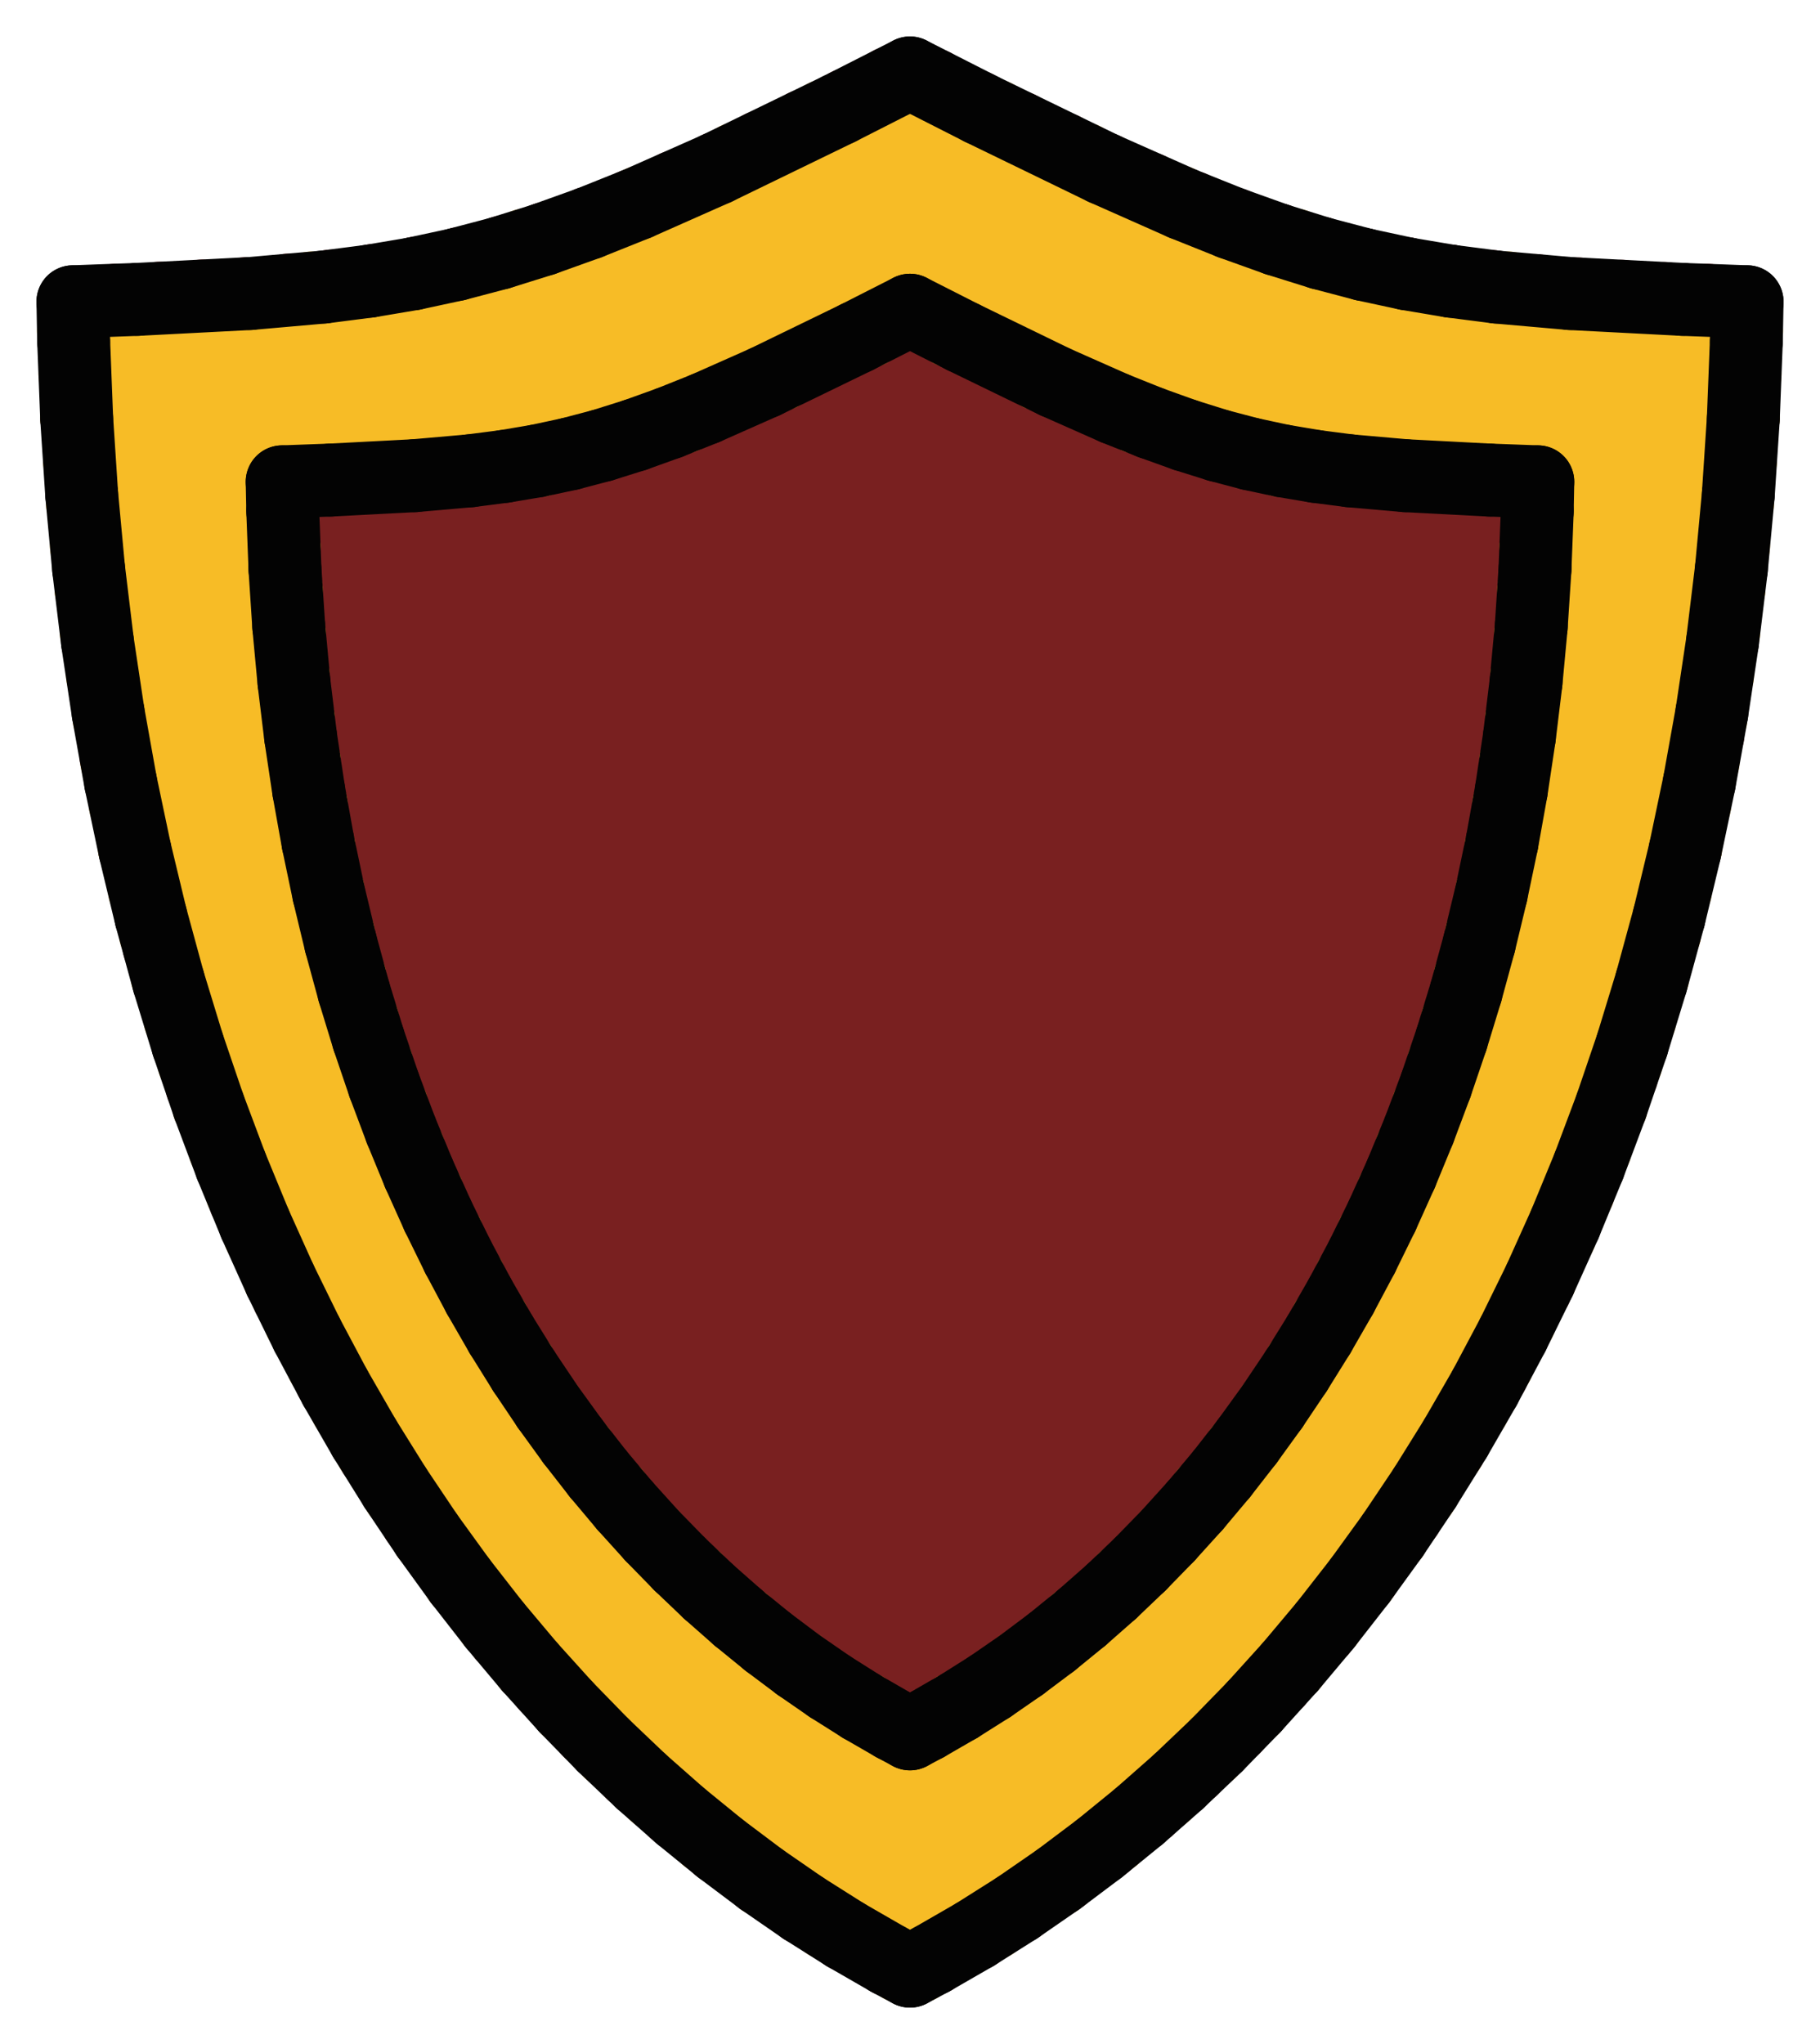 <svg xmlns="http://www.w3.org/2000/svg" width="49.915" height="56.047"><line x1="3.18" y1="8.231" x2="3.18" y2="20.738" stroke="#792020" stroke-linecap="round" stroke-width="2"/><line x1="4.36" y1="8.178" x2="4.36" y2="25.952" stroke="#792020" stroke-linecap="round" stroke-width="2"/><line x1="5.54" y1="8.117" x2="5.54" y2="29.787" stroke="#792020" stroke-linecap="round" stroke-width="2"/><line x1="6.72" y1="8.056" x2="6.72" y2="32.892" stroke="#792020" stroke-linecap="round" stroke-width="2"/><line x1="7.9" y1="7.956" x2="7.9" y2="35.531" stroke="#792020" stroke-linecap="round" stroke-width="2"/><line x1="9.08" y1="7.844" x2="9.08" y2="37.832" stroke="#792020" stroke-linecap="round" stroke-width="2"/><line x1="10.26" y1="7.687" x2="10.26" y2="39.863" stroke="#792020" stroke-linecap="round" stroke-width="2"/><line x1="11.44" y1="7.483" x2="11.44" y2="41.687" stroke="#792020" stroke-linecap="round" stroke-width="2"/><line x1="12.62" y1="7.225" x2="12.62" y2="43.346" stroke="#792020" stroke-linecap="round" stroke-width="2"/><line x1="13.8" y1="6.909" x2="13.8" y2="44.837" stroke="#792020" stroke-linecap="round" stroke-width="2"/><line x1="14.98" y1="6.536" x2="14.98" y2="46.203" stroke="#792020" stroke-linecap="round" stroke-width="2"/><line x1="16.16" y1="6.112" x2="16.16" y2="47.457" stroke="#792020" stroke-linecap="round" stroke-width="2"/><line x1="17.34" y1="5.64" x2="17.34" y2="48.608" stroke="#792020" stroke-linecap="round" stroke-width="2"/><line x1="18.52" y1="5.123" x2="18.52" y2="49.666" stroke="#792020" stroke-linecap="round" stroke-width="2"/><line x1="19.7" y1="4.598" x2="19.7" y2="50.636" stroke="#792020" stroke-linecap="round" stroke-width="2"/><line x1="20.88" y1="4.024" x2="20.88" y2="51.526" stroke="#792020" stroke-linecap="round" stroke-width="2"/><line x1="22.06" y1="3.451" x2="22.06" y2="52.339" stroke="#792020" stroke-linecap="round" stroke-width="2"/><line x1="23.24" y1="2.873" x2="23.24" y2="53.081" stroke="#792020" stroke-linecap="round" stroke-width="2"/><line x1="24.42" y1="2.273" x2="24.42" y2="53.759" stroke="#792020" stroke-linecap="round" stroke-width="2"/><line x1="25.6" y1="2.327" x2="25.6" y2="53.701" stroke="#792020" stroke-linecap="round" stroke-width="2"/><line x1="26.78" y1="2.926" x2="26.78" y2="53.018" stroke="#792020" stroke-linecap="round" stroke-width="2"/><line x1="27.96" y1="3.502" x2="27.96" y2="52.268" stroke="#792020" stroke-linecap="round" stroke-width="2"/><line x1="29.14" y1="4.076" x2="29.14" y2="51.447" stroke="#792020" stroke-linecap="round" stroke-width="2"/><line x1="30.32" y1="4.647" x2="30.32" y2="50.551" stroke="#792020" stroke-linecap="round" stroke-width="2"/><line x1="31.5" y1="5.17" x2="31.5" y2="49.573" stroke="#792020" stroke-linecap="round" stroke-width="2"/><line x1="32.68" y1="5.682" x2="32.68" y2="48.508" stroke="#792020" stroke-linecap="round" stroke-width="2"/><line x1="33.86" y1="6.151" x2="33.86" y2="47.349" stroke="#792020" stroke-linecap="round" stroke-width="2"/><line x1="35.04" y1="6.573" x2="35.04" y2="46.087" stroke="#792020" stroke-linecap="round" stroke-width="2"/><line x1="36.22" y1="6.942" x2="36.22" y2="44.712" stroke="#792020" stroke-linecap="round" stroke-width="2"/><line x1="37.4" y1="7.253" x2="37.4" y2="43.201" stroke="#792020" stroke-linecap="round" stroke-width="2"/><line x1="38.58" y1="7.506" x2="38.58" y2="41.531" stroke="#792020" stroke-linecap="round" stroke-width="2"/><line x1="39.76" y1="7.705" x2="39.76" y2="39.694" stroke="#792020" stroke-linecap="round" stroke-width="2"/><line x1="40.94" y1="7.858" x2="40.94" y2="37.635" stroke="#792020" stroke-linecap="round" stroke-width="2"/><line x1="42.12" y1="7.966" x2="42.12" y2="35.316" stroke="#792020" stroke-linecap="round" stroke-width="2"/><line x1="43.3" y1="8.061" x2="43.3" y2="32.636" stroke="#792020" stroke-linecap="round" stroke-width="2"/><line x1="44.48" y1="8.123" x2="44.48" y2="29.477" stroke="#792020" stroke-linecap="round" stroke-width="2"/><line x1="45.66" y1="8.184" x2="45.66" y2="25.566" stroke="#792020" stroke-linecap="round" stroke-width="2"/><line x1="46.84" y1="8.234" x2="46.84" y2="20.153" stroke="#792020" stroke-linecap="round" stroke-width="2"/><line x1="27.296" y1="3.18" x2="22.618" y2="3.18" stroke="#f7bc26" stroke-linecap="round" stroke-width="2"/><line x1="29.726" y1="4.36" x2="20.189" y2="4.36" stroke="#f7bc26" stroke-linecap="round" stroke-width="2"/><line x1="32.336" y1="5.54" x2="17.579" y2="5.54" stroke="#f7bc26" stroke-linecap="round" stroke-width="2"/><line x1="35.51" y1="6.72" x2="14.404" y2="6.72" stroke="#f7bc26" stroke-linecap="round" stroke-width="2"/><line x1="41.375" y1="7.9" x2="8.539" y2="7.9" stroke="#f7bc26" stroke-linecap="round" stroke-width="2"/><line x1="47.9" y1="9.08" x2="26.087" y2="9.08" stroke="#f7bc26" stroke-linecap="round" stroke-width="2"/><line x1="23.828" y1="9.08" x2="2.015" y2="9.08" stroke="#f7bc26" stroke-linecap="round" stroke-width="2"/><line x1="47.859" y1="10.26" x2="28.501" y2="10.26" stroke="#f7bc26" stroke-linecap="round" stroke-width="2"/><line x1="21.414" y1="10.26" x2="2.056" y2="10.26" stroke="#f7bc26" stroke-linecap="round" stroke-width="2"/><line x1="47.814" y1="11.44" x2="31.18" y2="11.44" stroke="#f7bc26" stroke-linecap="round" stroke-width="2"/><line x1="18.735" y1="11.44" x2="2.101" y2="11.44" stroke="#f7bc26" stroke-linecap="round" stroke-width="2"/><line x1="47.737" y1="12.62" x2="35.104" y2="12.62" stroke="#f7bc26" stroke-linecap="round" stroke-width="2"/><line x1="14.811" y1="12.62" x2="2.178" y2="12.62" stroke="#f7bc26" stroke-linecap="round" stroke-width="2"/><line x1="47.652" y1="13.8" x2="42.164" y2="13.8" stroke="#f7bc26" stroke-linecap="round" stroke-width="2"/><line x1="7.75" y1="13.8" x2="2.262" y2="13.8" stroke="#f7bc26" stroke-linecap="round" stroke-width="2"/><line x1="47.542" y1="14.98" x2="42.123" y2="14.98" stroke="#f7bc26" stroke-linecap="round" stroke-width="2"/><line x1="7.792" y1="14.98" x2="2.372" y2="14.98" stroke="#f7bc26" stroke-linecap="round" stroke-width="2"/><line x1="47.416" y1="16.16" x2="42.062" y2="16.16" stroke="#f7bc26" stroke-linecap="round" stroke-width="2"/><line x1="7.852" y1="16.16" x2="2.498" y2="16.16" stroke="#f7bc26" stroke-linecap="round" stroke-width="2"/><line x1="47.273" y1="17.34" x2="41.98" y2="17.34" stroke="#f7bc26" stroke-linecap="round" stroke-width="2"/><line x1="7.935" y1="17.34" x2="2.642" y2="17.34" stroke="#f7bc26" stroke-linecap="round" stroke-width="2"/><line x1="47.103" y1="18.52" x2="41.87" y2="18.52" stroke="#f7bc26" stroke-linecap="round" stroke-width="2"/><line x1="8.045" y1="18.52" x2="2.812" y2="18.52" stroke="#f7bc26" stroke-linecap="round" stroke-width="2"/><line x1="46.921" y1="19.7" x2="41.732" y2="19.7" stroke="#f7bc26" stroke-linecap="round" stroke-width="2"/><line x1="8.183" y1="19.7" x2="2.994" y2="19.7" stroke="#f7bc26" stroke-linecap="round" stroke-width="2"/><line x1="46.709" y1="20.88" x2="41.569" y2="20.88" stroke="#f7bc26" stroke-linecap="round" stroke-width="2"/><line x1="8.346" y1="20.88" x2="3.205" y2="20.88" stroke="#f7bc26" stroke-linecap="round" stroke-width="2"/><line x1="46.479" y1="22.06" x2="41.38" y2="22.06" stroke="#f7bc26" stroke-linecap="round" stroke-width="2"/><line x1="8.535" y1="22.06" x2="3.436" y2="22.06" stroke="#f7bc26" stroke-linecap="round" stroke-width="2"/><line x1="46.232" y1="23.24" x2="41.164" y2="23.24" stroke="#f7bc26" stroke-linecap="round" stroke-width="2"/><line x1="8.751" y1="23.24" x2="3.683" y2="23.24" stroke="#f7bc26" stroke-linecap="round" stroke-width="2"/><line x1="45.95" y1="24.42" x2="40.916" y2="24.42" stroke="#f7bc26" stroke-linecap="round" stroke-width="2"/><line x1="8.999" y1="24.42" x2="3.965" y2="24.42" stroke="#f7bc26" stroke-linecap="round" stroke-width="2"/><line x1="45.651" y1="25.6" x2="40.634" y2="25.6" stroke="#f7bc26" stroke-linecap="round" stroke-width="2"/><line x1="9.28" y1="25.6" x2="4.264" y2="25.6" stroke="#f7bc26" stroke-linecap="round" stroke-width="2"/><line x1="45.329" y1="26.78" x2="40.321" y2="26.78" stroke="#f7bc26" stroke-linecap="round" stroke-width="2"/><line x1="9.594" y1="26.78" x2="4.586" y2="26.78" stroke="#f7bc26" stroke-linecap="round" stroke-width="2"/><line x1="44.972" y1="27.96" x2="39.974" y2="27.96" stroke="#f7bc26" stroke-linecap="round" stroke-width="2"/><line x1="9.941" y1="27.96" x2="4.942" y2="27.96" stroke="#f7bc26" stroke-linecap="round" stroke-width="2"/><line x1="44.595" y1="29.14" x2="39.591" y2="29.14" stroke="#f7bc26" stroke-linecap="round" stroke-width="2"/><line x1="10.324" y1="29.14" x2="5.32" y2="29.14" stroke="#f7bc26" stroke-linecap="round" stroke-width="2"/><line x1="44.194" y1="30.32" x2="39.169" y2="30.32" stroke="#f7bc26" stroke-linecap="round" stroke-width="2"/><line x1="10.746" y1="30.32" x2="5.721" y2="30.32" stroke="#f7bc26" stroke-linecap="round" stroke-width="2"/><line x1="43.751" y1="31.5" x2="38.707" y2="31.5" stroke="#f7bc26" stroke-linecap="round" stroke-width="2"/><line x1="11.207" y1="31.5" x2="6.164" y2="31.5" stroke="#f7bc26" stroke-linecap="round" stroke-width="2"/><line x1="43.282" y1="32.68" x2="38.202" y2="32.68" stroke="#f7bc26" stroke-linecap="round" stroke-width="2"/><line x1="11.713" y1="32.68" x2="6.633" y2="32.68" stroke="#f7bc26" stroke-linecap="round" stroke-width="2"/><line x1="42.784" y1="33.86" x2="37.649" y2="33.86" stroke="#f7bc26" stroke-linecap="round" stroke-width="2"/><line x1="12.265" y1="33.86" x2="7.131" y2="33.86" stroke="#f7bc26" stroke-linecap="round" stroke-width="2"/><line x1="42.253" y1="35.04" x2="37.046" y2="35.04" stroke="#f7bc26" stroke-linecap="round" stroke-width="2"/><line x1="12.868" y1="35.04" x2="7.662" y2="35.04" stroke="#f7bc26" stroke-linecap="round" stroke-width="2"/><line x1="41.677" y1="36.22" x2="36.388" y2="36.22" stroke="#f7bc26" stroke-linecap="round" stroke-width="2"/><line x1="13.526" y1="36.22" x2="8.238" y2="36.22" stroke="#f7bc26" stroke-linecap="round" stroke-width="2"/><line x1="41.065" y1="37.4" x2="35.671" y2="37.4" stroke="#f7bc26" stroke-linecap="round" stroke-width="2"/><line x1="14.244" y1="37.4" x2="8.85" y2="37.4" stroke="#f7bc26" stroke-linecap="round" stroke-width="2"/><line x1="40.413" y1="38.58" x2="34.888" y2="38.58" stroke="#f7bc26" stroke-linecap="round" stroke-width="2"/><line x1="15.027" y1="38.58" x2="9.502" y2="38.58" stroke="#f7bc26" stroke-linecap="round" stroke-width="2"/><line x1="39.719" y1="39.76" x2="34.02" y2="39.76" stroke="#f7bc26" stroke-linecap="round" stroke-width="2"/><line x1="15.895" y1="39.76" x2="10.196" y2="39.76" stroke="#f7bc26" stroke-linecap="round" stroke-width="2"/><line x1="38.977" y1="40.94" x2="33.068" y2="40.94" stroke="#f7bc26" stroke-linecap="round" stroke-width="2"/><line x1="16.847" y1="40.94" x2="10.938" y2="40.94" stroke="#f7bc26" stroke-linecap="round" stroke-width="2"/><line x1="38.183" y1="42.12" x2="32.022" y2="42.12" stroke="#f7bc26" stroke-linecap="round" stroke-width="2"/><line x1="17.893" y1="42.12" x2="11.732" y2="42.12" stroke="#f7bc26" stroke-linecap="round" stroke-width="2"/><line x1="37.328" y1="43.3" x2="30.841" y2="43.3" stroke="#f7bc26" stroke-linecap="round" stroke-width="2"/><line x1="19.074" y1="43.3" x2="12.586" y2="43.3" stroke="#f7bc26" stroke-linecap="round" stroke-width="2"/><line x1="36.411" y1="44.48" x2="29.518" y2="44.48" stroke="#f7bc26" stroke-linecap="round" stroke-width="2"/><line x1="20.396" y1="44.48" x2="13.504" y2="44.48" stroke="#f7bc26" stroke-linecap="round" stroke-width="2"/><line x1="35.424" y1="45.66" x2="28.002" y2="45.66" stroke="#f7bc26" stroke-linecap="round" stroke-width="2"/><line x1="21.913" y1="45.66" x2="14.491" y2="45.66" stroke="#f7bc26" stroke-linecap="round" stroke-width="2"/><line x1="34.356" y1="46.84" x2="26.205" y2="46.84" stroke="#f7bc26" stroke-linecap="round" stroke-width="2"/><line x1="23.709" y1="46.84" x2="15.558" y2="46.84" stroke="#f7bc26" stroke-linecap="round" stroke-width="2"/><line x1="33.193" y1="48.02" x2="16.721" y2="48.02" stroke="#f7bc26" stroke-linecap="round" stroke-width="2"/><line x1="31.924" y1="49.2" x2="17.991" y2="49.2" stroke="#f7bc26" stroke-linecap="round" stroke-width="2"/><line x1="30.53" y1="50.38" x2="19.385" y2="50.38" stroke="#f7bc26" stroke-linecap="round" stroke-width="2"/><line x1="28.986" y1="51.56" x2="20.929" y2="51.56" stroke="#f7bc26" stroke-linecap="round" stroke-width="2"/><line x1="27.22" y1="52.74" x2="22.695" y2="52.74" stroke="#f7bc26" stroke-linecap="round" stroke-width="2"/><line x1="25.194" y1="53.92" x2="24.721" y2="53.92" stroke="#f7bc26" stroke-linecap="round" stroke-width="2"/><line x1="10.103" y1="28.488" x2="9.706" y2="27.191" stroke="#030303" stroke-linecap="round" stroke-width="2"/><line x1="9.706" y1="27.191" x2="9.343" y2="25.86" stroke="#030303" stroke-linecap="round" stroke-width="2"/><line x1="9.343" y1="25.86" x2="9.014" y2="24.495" stroke="#030303" stroke-linecap="round" stroke-width="2"/><line x1="9.014" y1="24.495" x2="8.721" y2="23.096" stroke="#030303" stroke-linecap="round" stroke-width="2"/><line x1="8.721" y1="23.096" x2="8.464" y2="21.664" stroke="#030303" stroke-linecap="round" stroke-width="2"/><line x1="8.464" y1="21.664" x2="8.244" y2="20.2" stroke="#030303" stroke-linecap="round" stroke-width="2"/><line x1="8.244" y1="20.2" x2="8.062" y2="18.703" stroke="#030303" stroke-linecap="round" stroke-width="2"/><line x1="8.062" y1="18.703" x2="7.919" y2="17.173" stroke="#030303" stroke-linecap="round" stroke-width="2"/><line x1="7.919" y1="17.173" x2="7.816" y2="15.612" stroke="#030303" stroke-linecap="round" stroke-width="2"/><line x1="7.816" y1="15.612" x2="7.755" y2="14.019" stroke="#030303" stroke-linecap="round" stroke-width="2"/><line x1="7.755" y1="14.019" x2="7.739" y2="13.211" stroke="#030303" stroke-linecap="round" stroke-width="2"/><line x1="24.957" y1="8.506" x2="23.501" y2="9.246" stroke="#030303" stroke-linecap="round" stroke-width="2"/><line x1="23.501" y1="9.246" x2="20.973" y2="10.474" stroke="#030303" stroke-linecap="round" stroke-width="2"/><line x1="20.973" y1="10.474" x2="19.344" y2="11.196" stroke="#030303" stroke-linecap="round" stroke-width="2"/><line x1="19.344" y1="11.196" x2="18.351" y2="11.593" stroke="#030303" stroke-linecap="round" stroke-width="2"/><line x1="18.351" y1="11.593" x2="17.412" y2="11.93" stroke="#030303" stroke-linecap="round" stroke-width="2"/><line x1="17.412" y1="11.93" x2="16.509" y2="12.213" stroke="#030303" stroke-linecap="round" stroke-width="2"/><line x1="16.509" y1="12.213" x2="15.623" y2="12.446" stroke="#030303" stroke-linecap="round" stroke-width="2"/><line x1="15.623" y1="12.446" x2="14.738" y2="12.636" stroke="#030303" stroke-linecap="round" stroke-width="2"/><line x1="14.738" y1="12.636" x2="13.834" y2="12.788" stroke="#030303" stroke-linecap="round" stroke-width="2"/><line x1="13.834" y1="12.788" x2="12.894" y2="12.909" stroke="#030303" stroke-linecap="round" stroke-width="2"/><line x1="12.894" y1="12.909" x2="11.378" y2="13.042" stroke="#030303" stroke-linecap="round" stroke-width="2"/><line x1="11.378" y1="13.042" x2="9.063" y2="13.163" stroke="#030303" stroke-linecap="round" stroke-width="2"/><line x1="9.063" y1="13.163" x2="7.739" y2="13.211" stroke="#030303" stroke-linecap="round" stroke-width="2"/><line x1="39.383" y1="29.751" x2="39.812" y2="28.488" stroke="#030303" stroke-linecap="round" stroke-width="2"/><line x1="39.812" y1="28.488" x2="40.209" y2="27.191" stroke="#030303" stroke-linecap="round" stroke-width="2"/><line x1="40.209" y1="27.191" x2="40.572" y2="25.86" stroke="#030303" stroke-linecap="round" stroke-width="2"/><line x1="40.572" y1="25.86" x2="40.901" y2="24.495" stroke="#030303" stroke-linecap="round" stroke-width="2"/><line x1="40.901" y1="24.495" x2="41.194" y2="23.096" stroke="#030303" stroke-linecap="round" stroke-width="2"/><line x1="41.194" y1="23.096" x2="41.451" y2="21.664" stroke="#030303" stroke-linecap="round" stroke-width="2"/><line x1="41.451" y1="21.664" x2="41.671" y2="20.2" stroke="#030303" stroke-linecap="round" stroke-width="2"/><line x1="41.671" y1="20.2" x2="41.853" y2="18.703" stroke="#030303" stroke-linecap="round" stroke-width="2"/><line x1="41.853" y1="18.703" x2="41.996" y2="17.173" stroke="#030303" stroke-linecap="round" stroke-width="2"/><line x1="41.996" y1="17.173" x2="42.098" y2="15.612" stroke="#030303" stroke-linecap="round" stroke-width="2"/><line x1="42.098" y1="15.612" x2="42.16" y2="14.019" stroke="#030303" stroke-linecap="round" stroke-width="2"/><line x1="42.16" y1="14.019" x2="42.175" y2="13.211" stroke="#030303" stroke-linecap="round" stroke-width="2"/><line x1="24.957" y1="8.506" x2="26.414" y2="9.246" stroke="#030303" stroke-linecap="round" stroke-width="2"/><line x1="26.414" y1="9.246" x2="28.941" y2="10.474" stroke="#030303" stroke-linecap="round" stroke-width="2"/><line x1="28.941" y1="10.474" x2="30.571" y2="11.196" stroke="#030303" stroke-linecap="round" stroke-width="2"/><line x1="30.571" y1="11.196" x2="31.563" y2="11.593" stroke="#030303" stroke-linecap="round" stroke-width="2"/><line x1="31.563" y1="11.593" x2="32.503" y2="11.93" stroke="#030303" stroke-linecap="round" stroke-width="2"/><line x1="32.503" y1="11.93" x2="33.406" y2="12.213" stroke="#030303" stroke-linecap="round" stroke-width="2"/><line x1="33.406" y1="12.213" x2="34.291" y2="12.446" stroke="#030303" stroke-linecap="round" stroke-width="2"/><line x1="34.291" y1="12.446" x2="35.177" y2="12.636" stroke="#030303" stroke-linecap="round" stroke-width="2"/><line x1="35.177" y1="12.636" x2="36.081" y2="12.788" stroke="#030303" stroke-linecap="round" stroke-width="2"/><line x1="36.081" y1="12.788" x2="37.021" y2="12.909" stroke="#030303" stroke-linecap="round" stroke-width="2"/><line x1="37.021" y1="12.909" x2="38.537" y2="13.042" stroke="#030303" stroke-linecap="round" stroke-width="2"/><line x1="38.537" y1="13.042" x2="40.852" y2="13.163" stroke="#030303" stroke-linecap="round" stroke-width="2"/><line x1="40.852" y1="13.163" x2="42.175" y2="13.211" stroke="#030303" stroke-linecap="round" stroke-width="2"/><line x1="5.151" y1="28.643" x2="4.622" y2="26.914" stroke="#030303" stroke-linecap="round" stroke-width="2"/><line x1="4.622" y1="26.914" x2="4.138" y2="25.138" stroke="#030303" stroke-linecap="round" stroke-width="2"/><line x1="4.138" y1="25.138" x2="3.7" y2="23.318" stroke="#030303" stroke-linecap="round" stroke-width="2"/><line x1="3.7" y1="23.318" x2="3.308" y2="21.454" stroke="#030303" stroke-linecap="round" stroke-width="2"/><line x1="3.308" y1="21.454" x2="2.966" y2="19.545" stroke="#030303" stroke-linecap="round" stroke-width="2"/><line x1="2.966" y1="19.545" x2="2.672" y2="17.592" stroke="#030303" stroke-linecap="round" stroke-width="2"/><line x1="2.672" y1="17.592" x2="2.43" y2="15.596" stroke="#030303" stroke-linecap="round" stroke-width="2"/><line x1="2.43" y1="15.596" x2="2.24" y2="13.557" stroke="#030303" stroke-linecap="round" stroke-width="2"/><line x1="2.24" y1="13.557" x2="2.103" y2="11.475" stroke="#030303" stroke-linecap="round" stroke-width="2"/><line x1="2.103" y1="11.475" x2="2.02" y2="9.351" stroke="#030303" stroke-linecap="round" stroke-width="2"/><line x1="2.02" y1="9.351" x2="2" y2="8.274" stroke="#030303" stroke-linecap="round" stroke-width="2"/><line x1="24.957" y1="2" x2="23.015" y2="2.987" stroke="#030303" stroke-linecap="round" stroke-width="2"/><line x1="23.015" y1="2.987" x2="19.645" y2="4.624" stroke="#030303" stroke-linecap="round" stroke-width="2"/><line x1="19.645" y1="4.624" x2="17.473" y2="5.587" stroke="#030303" stroke-linecap="round" stroke-width="2"/><line x1="17.473" y1="5.587" x2="16.149" y2="6.117" stroke="#030303" stroke-linecap="round" stroke-width="2"/><line x1="16.149" y1="6.117" x2="14.897" y2="6.566" stroke="#030303" stroke-linecap="round" stroke-width="2"/><line x1="14.897" y1="6.566" x2="13.693" y2="6.942" stroke="#030303" stroke-linecap="round" stroke-width="2"/><line x1="13.693" y1="6.942" x2="12.512" y2="7.253" stroke="#030303" stroke-linecap="round" stroke-width="2"/><line x1="12.512" y1="7.253" x2="11.331" y2="7.507" stroke="#030303" stroke-linecap="round" stroke-width="2"/><line x1="11.331" y1="7.507" x2="10.126" y2="7.71" stroke="#030303" stroke-linecap="round" stroke-width="2"/><line x1="10.126" y1="7.71" x2="8.873" y2="7.871" stroke="#030303" stroke-linecap="round" stroke-width="2"/><line x1="8.873" y1="7.871" x2="6.852" y2="8.049" stroke="#030303" stroke-linecap="round" stroke-width="2"/><line x1="6.852" y1="8.049" x2="3.765" y2="8.209" stroke="#030303" stroke-linecap="round" stroke-width="2"/><line x1="3.765" y1="8.209" x2="2" y2="8.274" stroke="#030303" stroke-linecap="round" stroke-width="2"/><line x1="44.764" y1="28.643" x2="45.292" y2="26.914" stroke="#030303" stroke-linecap="round" stroke-width="2"/><line x1="45.292" y1="26.914" x2="45.777" y2="25.138" stroke="#030303" stroke-linecap="round" stroke-width="2"/><line x1="45.777" y1="25.138" x2="46.215" y2="23.318" stroke="#030303" stroke-linecap="round" stroke-width="2"/><line x1="46.215" y1="23.318" x2="46.606" y2="21.454" stroke="#030303" stroke-linecap="round" stroke-width="2"/><line x1="46.606" y1="21.454" x2="46.949" y2="19.545" stroke="#030303" stroke-linecap="round" stroke-width="2"/><line x1="46.949" y1="19.545" x2="47.242" y2="17.592" stroke="#030303" stroke-linecap="round" stroke-width="2"/><line x1="47.242" y1="17.592" x2="47.485" y2="15.596" stroke="#030303" stroke-linecap="round" stroke-width="2"/><line x1="47.485" y1="15.596" x2="47.675" y2="13.557" stroke="#030303" stroke-linecap="round" stroke-width="2"/><line x1="47.675" y1="13.557" x2="47.812" y2="11.475" stroke="#030303" stroke-linecap="round" stroke-width="2"/><line x1="47.812" y1="11.475" x2="47.895" y2="9.351" stroke="#030303" stroke-linecap="round" stroke-width="2"/><line x1="47.895" y1="9.351" x2="47.915" y2="8.274" stroke="#030303" stroke-linecap="round" stroke-width="2"/><line x1="24.957" y1="2" x2="26.899" y2="2.987" stroke="#030303" stroke-linecap="round" stroke-width="2"/><line x1="26.899" y1="2.987" x2="30.27" y2="4.624" stroke="#030303" stroke-linecap="round" stroke-width="2"/><line x1="30.27" y1="4.624" x2="32.442" y2="5.587" stroke="#030303" stroke-linecap="round" stroke-width="2"/><line x1="32.442" y1="5.587" x2="33.765" y2="6.117" stroke="#030303" stroke-linecap="round" stroke-width="2"/><line x1="33.765" y1="6.117" x2="35.018" y2="6.566" stroke="#030303" stroke-linecap="round" stroke-width="2"/><line x1="35.018" y1="6.566" x2="36.222" y2="6.942" stroke="#030303" stroke-linecap="round" stroke-width="2"/><line x1="36.222" y1="6.942" x2="37.403" y2="7.253" stroke="#030303" stroke-linecap="round" stroke-width="2"/><line x1="37.403" y1="7.253" x2="38.584" y2="7.507" stroke="#030303" stroke-linecap="round" stroke-width="2"/><line x1="38.584" y1="7.507" x2="39.789" y2="7.71" stroke="#030303" stroke-linecap="round" stroke-width="2"/><line x1="39.789" y1="7.71" x2="41.042" y2="7.871" stroke="#030303" stroke-linecap="round" stroke-width="2"/><line x1="41.042" y1="7.871" x2="43.063" y2="8.049" stroke="#030303" stroke-linecap="round" stroke-width="2"/><line x1="43.063" y1="8.049" x2="46.15" y2="8.209" stroke="#030303" stroke-linecap="round" stroke-width="2"/><line x1="46.15" y1="8.209" x2="47.915" y2="8.274" stroke="#030303" stroke-linecap="round" stroke-width="2"/><line x1="24.957" y1="47.541" x2="24.511" y2="47.302" stroke="#030303" stroke-linecap="round" stroke-width="2"/><line x1="24.511" y1="47.302" x2="23.627" y2="46.792" stroke="#030303" stroke-linecap="round" stroke-width="2"/><line x1="23.627" y1="46.792" x2="22.757" y2="46.243" stroke="#030303" stroke-linecap="round" stroke-width="2"/><line x1="22.757" y1="46.243" x2="21.902" y2="45.652" stroke="#030303" stroke-linecap="round" stroke-width="2"/><line x1="21.902" y1="45.652" x2="21.062" y2="45.022" stroke="#030303" stroke-linecap="round" stroke-width="2"/><line x1="21.062" y1="45.022" x2="20.239" y2="44.352" stroke="#030303" stroke-linecap="round" stroke-width="2"/><line x1="20.239" y1="44.352" x2="19.434" y2="43.643" stroke="#030303" stroke-linecap="round" stroke-width="2"/><line x1="19.434" y1="43.643" x2="18.648" y2="42.894" stroke="#030303" stroke-linecap="round" stroke-width="2"/><line x1="18.648" y1="42.894" x2="17.88" y2="42.107" stroke="#030303" stroke-linecap="round" stroke-width="2"/><line x1="17.88" y1="42.107" x2="17.134" y2="41.282" stroke="#030303" stroke-linecap="round" stroke-width="2"/><line x1="17.134" y1="41.282" x2="16.408" y2="40.418" stroke="#030303" stroke-linecap="round" stroke-width="2"/><line x1="16.408" y1="40.418" x2="15.705" y2="39.516" stroke="#030303" stroke-linecap="round" stroke-width="2"/><line x1="15.705" y1="39.516" x2="15.025" y2="38.577" stroke="#030303" stroke-linecap="round" stroke-width="2"/><line x1="15.025" y1="38.577" x2="14.369" y2="37.601" stroke="#030303" stroke-linecap="round" stroke-width="2"/><line x1="14.369" y1="37.601" x2="13.738" y2="36.588" stroke="#030303" stroke-linecap="round" stroke-width="2"/><line x1="13.738" y1="36.588" x2="13.133" y2="35.538" stroke="#030303" stroke-linecap="round" stroke-width="2"/><line x1="13.133" y1="35.538" x2="12.555" y2="34.452" stroke="#030303" stroke-linecap="round" stroke-width="2"/><line x1="12.555" y1="34.452" x2="12.005" y2="33.33" stroke="#030303" stroke-linecap="round" stroke-width="2"/><line x1="12.005" y1="33.33" x2="11.484" y2="32.172" stroke="#030303" stroke-linecap="round" stroke-width="2"/><line x1="11.484" y1="32.172" x2="10.993" y2="30.979" stroke="#030303" stroke-linecap="round" stroke-width="2"/><line x1="10.993" y1="30.979" x2="10.532" y2="29.751" stroke="#030303" stroke-linecap="round" stroke-width="2"/><line x1="10.532" y1="29.751" x2="10.103" y2="28.488" stroke="#030303" stroke-linecap="round" stroke-width="2"/><line x1="24.957" y1="47.541" x2="25.404" y2="47.302" stroke="#030303" stroke-linecap="round" stroke-width="2"/><line x1="25.404" y1="47.302" x2="26.288" y2="46.792" stroke="#030303" stroke-linecap="round" stroke-width="2"/><line x1="26.288" y1="46.792" x2="27.158" y2="46.243" stroke="#030303" stroke-linecap="round" stroke-width="2"/><line x1="27.158" y1="46.243" x2="28.013" y2="45.652" stroke="#030303" stroke-linecap="round" stroke-width="2"/><line x1="28.013" y1="45.652" x2="28.853" y2="45.022" stroke="#030303" stroke-linecap="round" stroke-width="2"/><line x1="28.853" y1="45.022" x2="29.675" y2="44.352" stroke="#030303" stroke-linecap="round" stroke-width="2"/><line x1="29.675" y1="44.352" x2="30.481" y2="43.643" stroke="#030303" stroke-linecap="round" stroke-width="2"/><line x1="30.481" y1="43.643" x2="31.267" y2="42.894" stroke="#030303" stroke-linecap="round" stroke-width="2"/><line x1="31.267" y1="42.894" x2="32.034" y2="42.107" stroke="#030303" stroke-linecap="round" stroke-width="2"/><line x1="32.034" y1="42.107" x2="32.781" y2="41.282" stroke="#030303" stroke-linecap="round" stroke-width="2"/><line x1="32.781" y1="41.282" x2="33.507" y2="40.418" stroke="#030303" stroke-linecap="round" stroke-width="2"/><line x1="33.507" y1="40.418" x2="34.21" y2="39.516" stroke="#030303" stroke-linecap="round" stroke-width="2"/><line x1="34.21" y1="39.516" x2="34.89" y2="38.577" stroke="#030303" stroke-linecap="round" stroke-width="2"/><line x1="34.89" y1="38.577" x2="35.546" y2="37.601" stroke="#030303" stroke-linecap="round" stroke-width="2"/><line x1="35.546" y1="37.601" x2="36.177" y2="36.588" stroke="#030303" stroke-linecap="round" stroke-width="2"/><line x1="36.177" y1="36.588" x2="36.781" y2="35.538" stroke="#030303" stroke-linecap="round" stroke-width="2"/><line x1="36.781" y1="35.538" x2="37.359" y2="34.452" stroke="#030303" stroke-linecap="round" stroke-width="2"/><line x1="37.359" y1="34.452" x2="37.909" y2="33.33" stroke="#030303" stroke-linecap="round" stroke-width="2"/><line x1="37.909" y1="33.33" x2="38.431" y2="32.172" stroke="#030303" stroke-linecap="round" stroke-width="2"/><line x1="38.431" y1="32.172" x2="38.922" y2="30.979" stroke="#030303" stroke-linecap="round" stroke-width="2"/><line x1="38.922" y1="30.979" x2="39.383" y2="29.751" stroke="#030303" stroke-linecap="round" stroke-width="2"/><line x1="24.957" y1="54.047" x2="24.362" y2="53.728" stroke="#030303" stroke-linecap="round" stroke-width="2"/><line x1="24.362" y1="53.728" x2="23.183" y2="53.049" stroke="#030303" stroke-linecap="round" stroke-width="2"/><line x1="23.183" y1="53.049" x2="22.023" y2="52.316" stroke="#030303" stroke-linecap="round" stroke-width="2"/><line x1="22.023" y1="52.316" x2="20.883" y2="51.529" stroke="#030303" stroke-linecap="round" stroke-width="2"/><line x1="20.883" y1="51.529" x2="19.764" y2="50.688" stroke="#030303" stroke-linecap="round" stroke-width="2"/><line x1="19.764" y1="50.688" x2="18.667" y2="49.795" stroke="#030303" stroke-linecap="round" stroke-width="2"/><line x1="18.667" y1="49.795" x2="17.593" y2="48.849" stroke="#030303" stroke-linecap="round" stroke-width="2"/><line x1="17.593" y1="48.849" x2="16.544" y2="47.851" stroke="#030303" stroke-linecap="round" stroke-width="2"/><line x1="16.544" y1="47.851" x2="15.521" y2="46.802" stroke="#030303" stroke-linecap="round" stroke-width="2"/><line x1="15.521" y1="46.802" x2="14.526" y2="45.701" stroke="#030303" stroke-linecap="round" stroke-width="2"/><line x1="14.526" y1="45.701" x2="13.558" y2="44.549" stroke="#030303" stroke-linecap="round" stroke-width="2"/><line x1="13.558" y1="44.549" x2="12.621" y2="43.347" stroke="#030303" stroke-linecap="round" stroke-width="2"/><line x1="12.621" y1="43.347" x2="11.714" y2="42.095" stroke="#030303" stroke-linecap="round" stroke-width="2"/><line x1="11.714" y1="42.095" x2="10.84" y2="40.793" stroke="#030303" stroke-linecap="round" stroke-width="2"/><line x1="10.84" y1="40.793" x2="9.998" y2="39.442" stroke="#030303" stroke-linecap="round" stroke-width="2"/><line x1="9.998" y1="39.442" x2="9.192" y2="38.043" stroke="#030303" stroke-linecap="round" stroke-width="2"/><line x1="9.192" y1="38.043" x2="8.422" y2="36.595" stroke="#030303" stroke-linecap="round" stroke-width="2"/><line x1="8.422" y1="36.595" x2="7.688" y2="35.099" stroke="#030303" stroke-linecap="round" stroke-width="2"/><line x1="7.688" y1="35.099" x2="6.993" y2="33.555" stroke="#030303" stroke-linecap="round" stroke-width="2"/><line x1="6.993" y1="33.555" x2="6.338" y2="31.964" stroke="#030303" stroke-linecap="round" stroke-width="2"/><line x1="6.338" y1="31.964" x2="5.724" y2="30.327" stroke="#030303" stroke-linecap="round" stroke-width="2"/><line x1="5.724" y1="30.327" x2="5.151" y2="28.643" stroke="#030303" stroke-linecap="round" stroke-width="2"/><line x1="24.957" y1="54.047" x2="25.553" y2="53.728" stroke="#030303" stroke-linecap="round" stroke-width="2"/><line x1="25.553" y1="53.728" x2="26.732" y2="53.049" stroke="#030303" stroke-linecap="round" stroke-width="2"/><line x1="26.732" y1="53.049" x2="27.892" y2="52.316" stroke="#030303" stroke-linecap="round" stroke-width="2"/><line x1="27.892" y1="52.316" x2="29.032" y2="51.529" stroke="#030303" stroke-linecap="round" stroke-width="2"/><line x1="29.032" y1="51.529" x2="30.151" y2="50.688" stroke="#030303" stroke-linecap="round" stroke-width="2"/><line x1="30.151" y1="50.688" x2="31.248" y2="49.795" stroke="#030303" stroke-linecap="round" stroke-width="2"/><line x1="31.248" y1="49.795" x2="32.322" y2="48.849" stroke="#030303" stroke-linecap="round" stroke-width="2"/><line x1="32.322" y1="48.849" x2="33.371" y2="47.851" stroke="#030303" stroke-linecap="round" stroke-width="2"/><line x1="33.371" y1="47.851" x2="34.393" y2="46.802" stroke="#030303" stroke-linecap="round" stroke-width="2"/><line x1="34.393" y1="46.802" x2="35.389" y2="45.701" stroke="#030303" stroke-linecap="round" stroke-width="2"/><line x1="35.389" y1="45.701" x2="36.356" y2="44.549" stroke="#030303" stroke-linecap="round" stroke-width="2"/><line x1="36.356" y1="44.549" x2="37.294" y2="43.347" stroke="#030303" stroke-linecap="round" stroke-width="2"/><line x1="37.294" y1="43.347" x2="38.201" y2="42.095" stroke="#030303" stroke-linecap="round" stroke-width="2"/><line x1="38.201" y1="42.095" x2="39.075" y2="40.793" stroke="#030303" stroke-linecap="round" stroke-width="2"/><line x1="39.075" y1="40.793" x2="39.916" y2="39.442" stroke="#030303" stroke-linecap="round" stroke-width="2"/><line x1="39.916" y1="39.442" x2="40.723" y2="38.043" stroke="#030303" stroke-linecap="round" stroke-width="2"/><line x1="40.723" y1="38.043" x2="41.493" y2="36.595" stroke="#030303" stroke-linecap="round" stroke-width="2"/><line x1="41.493" y1="36.595" x2="42.227" y2="35.099" stroke="#030303" stroke-linecap="round" stroke-width="2"/><line x1="42.227" y1="35.099" x2="42.922" y2="33.555" stroke="#030303" stroke-linecap="round" stroke-width="2"/><line x1="42.922" y1="33.555" x2="43.577" y2="31.964" stroke="#030303" stroke-linecap="round" stroke-width="2"/><line x1="43.577" y1="31.964" x2="44.191" y2="30.327" stroke="#030303" stroke-linecap="round" stroke-width="2"/><line x1="44.191" y1="30.327" x2="44.764" y2="28.643" stroke="#030303" stroke-linecap="round" stroke-width="2"/></svg>